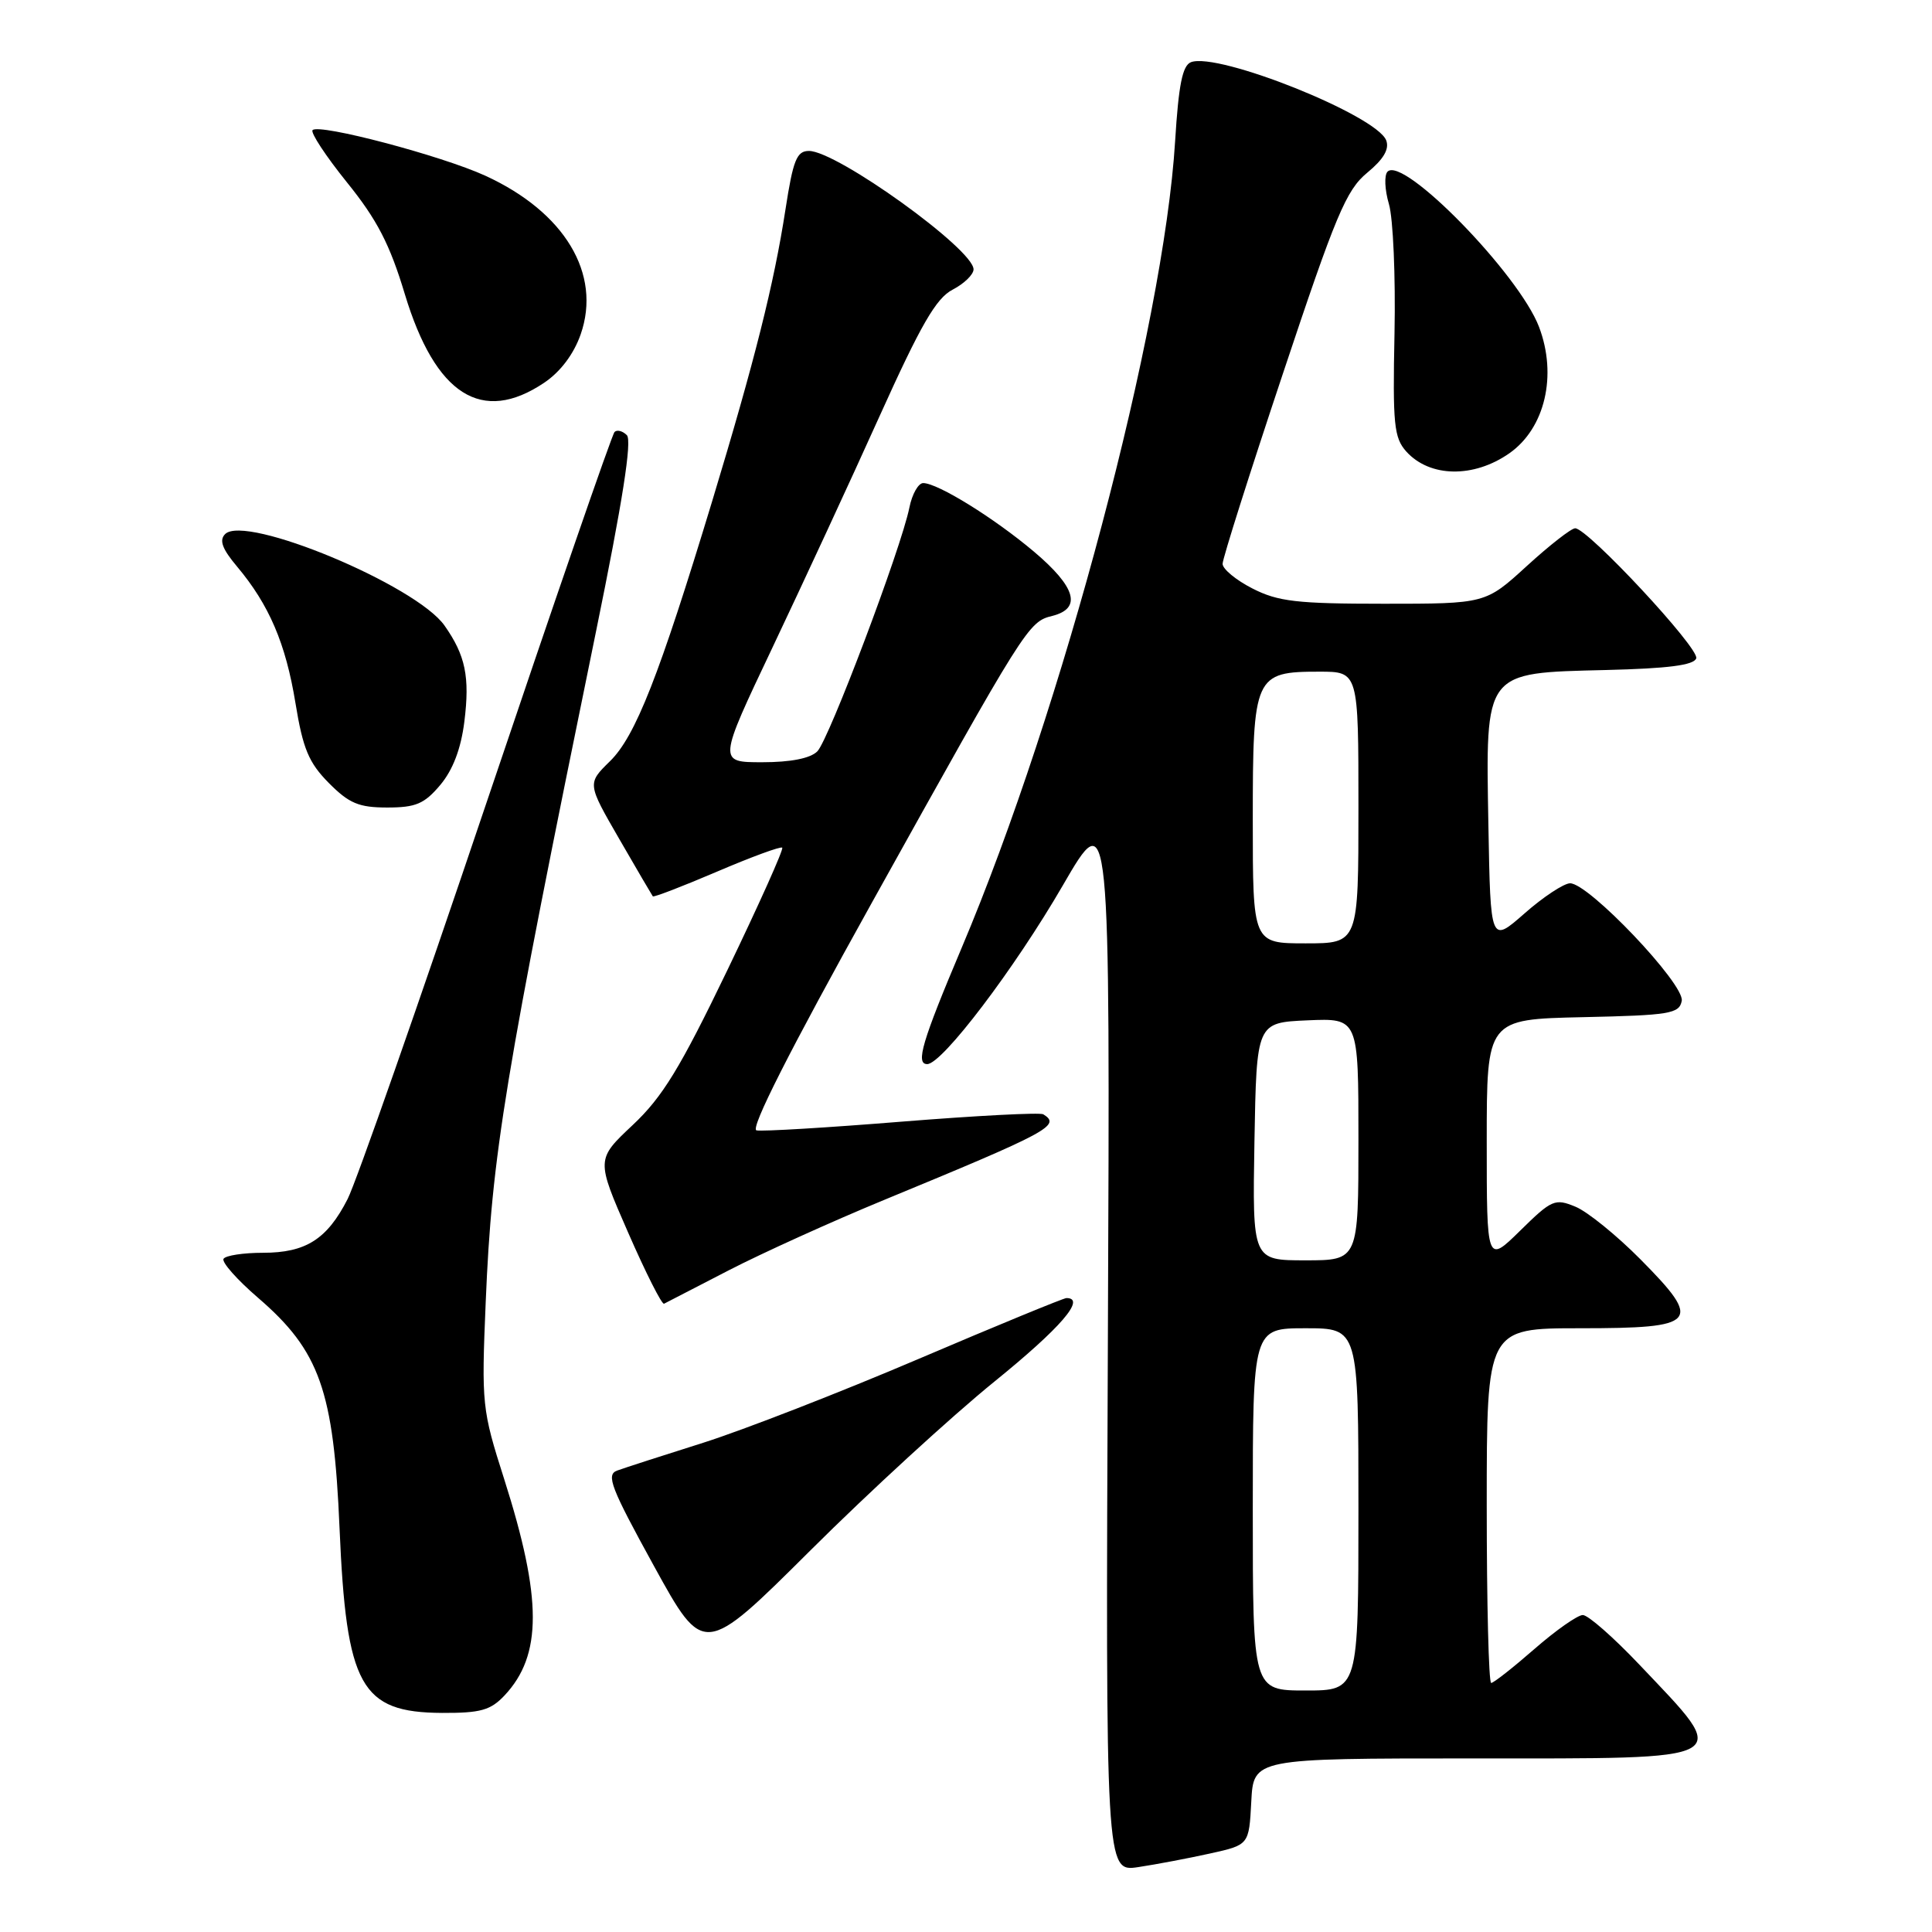 <?xml version="1.0" encoding="UTF-8" standalone="no"?>
<!DOCTYPE svg PUBLIC "-//W3C//DTD SVG 1.1//EN" "http://www.w3.org/Graphics/SVG/1.1/DTD/svg11.dtd" >
<svg xmlns="http://www.w3.org/2000/svg" xmlns:xlink="http://www.w3.org/1999/xlink" version="1.1" viewBox="0 0 256 256">
 <g >
 <path fill="currentColor"
d=" M 160.33 245.60 C 165.50 244.46 165.50 244.46 165.80 238.73 C 166.10 233.00 166.10 233.00 195.08 233.00 C 230.43 233.00 229.50 233.52 217.25 220.60 C 213.81 216.97 210.43 214.00 209.73 214.00 C 209.04 214.00 206.15 216.03 203.32 218.50 C 200.49 220.97 197.91 223.00 197.59 223.00 C 197.26 223.00 197.00 212.43 197.00 199.50 C 197.00 176.00 197.00 176.00 209.39 176.00 C 225.01 176.00 225.67 175.25 217.37 166.87 C 214.23 163.70 210.36 160.56 208.77 159.90 C 206.04 158.77 205.62 158.95 201.44 163.06 C 197.00 167.42 197.00 167.42 197.00 151.24 C 197.00 135.06 197.00 135.06 209.74 134.78 C 221.28 134.53 222.51 134.32 222.84 132.62 C 223.26 130.43 210.47 116.97 208.03 117.04 C 207.19 117.07 204.47 118.86 202.00 121.04 C 197.50 124.99 197.50 124.99 197.22 109.34 C 196.86 88.78 196.56 89.18 212.81 88.78 C 221.04 88.58 224.46 88.14 224.76 87.23 C 225.20 85.91 210.38 70.00 208.72 70.00 C 208.20 70.00 205.32 72.25 202.31 75.00 C 196.84 80.00 196.84 80.00 183.38 80.00 C 171.85 80.00 169.35 79.71 165.96 77.98 C 163.78 76.87 162.00 75.40 162.00 74.71 C 162.00 74.02 165.60 62.66 170.00 49.48 C 177.00 28.46 178.38 25.18 181.16 22.89 C 183.33 21.10 184.12 19.76 183.68 18.60 C 182.40 15.28 161.39 6.87 157.81 8.24 C 156.68 8.68 156.17 11.25 155.71 18.70 C 154.21 43.26 140.79 94.00 127.41 125.63 C 122.19 137.98 121.29 141.00 122.86 141.00 C 124.84 141.00 134.44 128.35 140.83 117.32 C 147.10 106.50 147.10 106.50 146.80 177.27 C 146.50 248.05 146.50 248.05 150.83 247.40 C 153.22 247.04 157.49 246.23 160.33 245.60 Z  M 66.85 224.66 C 71.86 219.33 71.85 211.82 66.81 196.00 C 63.86 186.76 63.79 186.12 64.36 172.50 C 65.18 152.93 66.79 143.15 78.99 83.60 C 82.49 66.50 83.77 58.37 83.06 57.66 C 82.50 57.10 81.76 56.91 81.43 57.24 C 81.09 57.57 73.46 79.68 64.46 106.37 C 55.46 133.06 47.18 156.69 46.06 158.88 C 43.34 164.21 40.52 166.00 34.84 166.00 C 32.24 166.00 29.89 166.36 29.62 166.80 C 29.35 167.24 31.41 169.57 34.20 171.97 C 42.36 179.00 44.22 184.25 44.99 202.47 C 45.89 223.47 47.79 226.91 58.58 226.97 C 63.68 226.99 65.00 226.62 66.85 224.66 Z  M 131.75 183.08 C 140.55 175.95 143.96 172.00 141.31 172.00 C 140.94 172.00 132.13 175.62 121.75 180.05 C 111.37 184.48 98.51 189.48 93.19 191.17 C 87.86 192.85 82.72 194.51 81.77 194.86 C 80.28 195.41 80.94 197.12 86.65 207.50 C 93.25 219.50 93.25 219.50 107.38 205.44 C 115.14 197.71 126.11 187.65 131.75 183.08 Z  M 96.57 168.32 C 101.01 166.03 110.24 161.85 117.07 159.03 C 139.08 149.95 140.62 149.12 138.24 147.65 C 137.82 147.39 129.40 147.83 119.53 148.62 C 109.66 149.42 100.98 149.94 100.24 149.78 C 99.36 149.60 104.62 139.22 115.51 119.64 C 135.93 82.93 136.25 82.40 139.43 81.61 C 143.38 80.62 142.57 77.80 137.01 73.10 C 131.71 68.63 124.28 64.03 122.33 64.01 C 121.69 64.01 120.86 65.46 120.50 67.25 C 119.40 72.70 109.83 98.02 108.30 99.56 C 107.37 100.49 104.77 101.00 101.00 101.00 C 95.14 101.00 95.14 101.00 102.38 85.75 C 106.36 77.36 112.74 63.60 116.54 55.16 C 122.02 43.01 124.04 39.51 126.23 38.38 C 127.75 37.59 129.00 36.38 129.00 35.69 C 129.00 33.02 110.89 20.00 107.19 20.00 C 105.57 20.00 105.09 21.20 104.08 27.75 C 102.55 37.66 100.01 47.77 94.36 66.43 C 87.35 89.54 84.20 97.57 80.82 100.87 C 77.81 103.82 77.81 103.82 82.05 111.16 C 84.38 115.20 86.39 118.62 86.50 118.77 C 86.62 118.92 90.44 117.45 95.00 115.50 C 99.56 113.55 103.45 112.12 103.65 112.32 C 103.86 112.52 100.57 119.85 96.36 128.59 C 90.13 141.52 87.79 145.36 83.84 149.07 C 78.99 153.63 78.99 153.63 83.23 163.32 C 85.56 168.65 87.70 172.89 87.99 172.75 C 88.27 172.60 92.13 170.61 96.57 168.32 Z  M 58.34 104.01 C 60.01 102.02 61.08 99.22 61.53 95.62 C 62.27 89.69 61.68 86.84 58.90 82.89 C 55.13 77.53 32.50 68.10 29.83 70.77 C 29.02 71.58 29.44 72.73 31.41 75.07 C 35.66 80.13 37.86 85.26 39.15 93.16 C 40.14 99.23 40.91 101.06 43.57 103.75 C 46.26 106.46 47.55 107.00 51.31 107.00 C 55.09 107.00 56.23 106.52 58.34 104.01 Z  M 200.00 60.06 C 204.72 56.75 206.37 49.74 203.93 43.32 C 201.27 36.33 185.96 20.64 183.86 22.74 C 183.40 23.20 183.48 25.14 184.04 27.04 C 184.60 28.94 184.93 36.64 184.78 44.14 C 184.53 56.26 184.71 58.01 186.35 59.84 C 189.46 63.27 195.27 63.37 200.00 60.06 Z  M 72.10 50.72 C 74.26 49.27 76.02 46.93 76.94 44.31 C 79.74 36.28 74.82 28.10 64.30 23.28 C 58.51 20.63 42.31 16.35 41.42 17.24 C 41.11 17.55 43.16 20.67 45.97 24.16 C 49.97 29.11 51.65 32.36 53.65 39.00 C 57.69 52.34 63.85 56.26 72.10 50.72 Z  M 166.00 200.00 C 166.00 176.00 166.00 176.00 173.00 176.00 C 180.00 176.00 180.00 176.00 180.00 200.00 C 180.00 224.00 180.00 224.00 173.00 224.00 C 166.00 224.00 166.00 224.00 166.00 200.00 Z  M 166.22 151.25 C 166.50 135.50 166.50 135.50 173.25 135.20 C 180.00 134.91 180.00 134.91 180.00 150.95 C 180.00 167.00 180.00 167.00 172.97 167.00 C 165.95 167.00 165.95 167.00 166.22 151.25 Z  M 166.00 108.65 C 166.00 89.50 166.23 89.00 174.83 89.00 C 180.00 89.00 180.00 89.00 180.00 107.00 C 180.00 125.00 180.00 125.00 173.00 125.00 C 166.00 125.00 166.00 125.00 166.00 108.65 Z "/>
</g>
</svg>